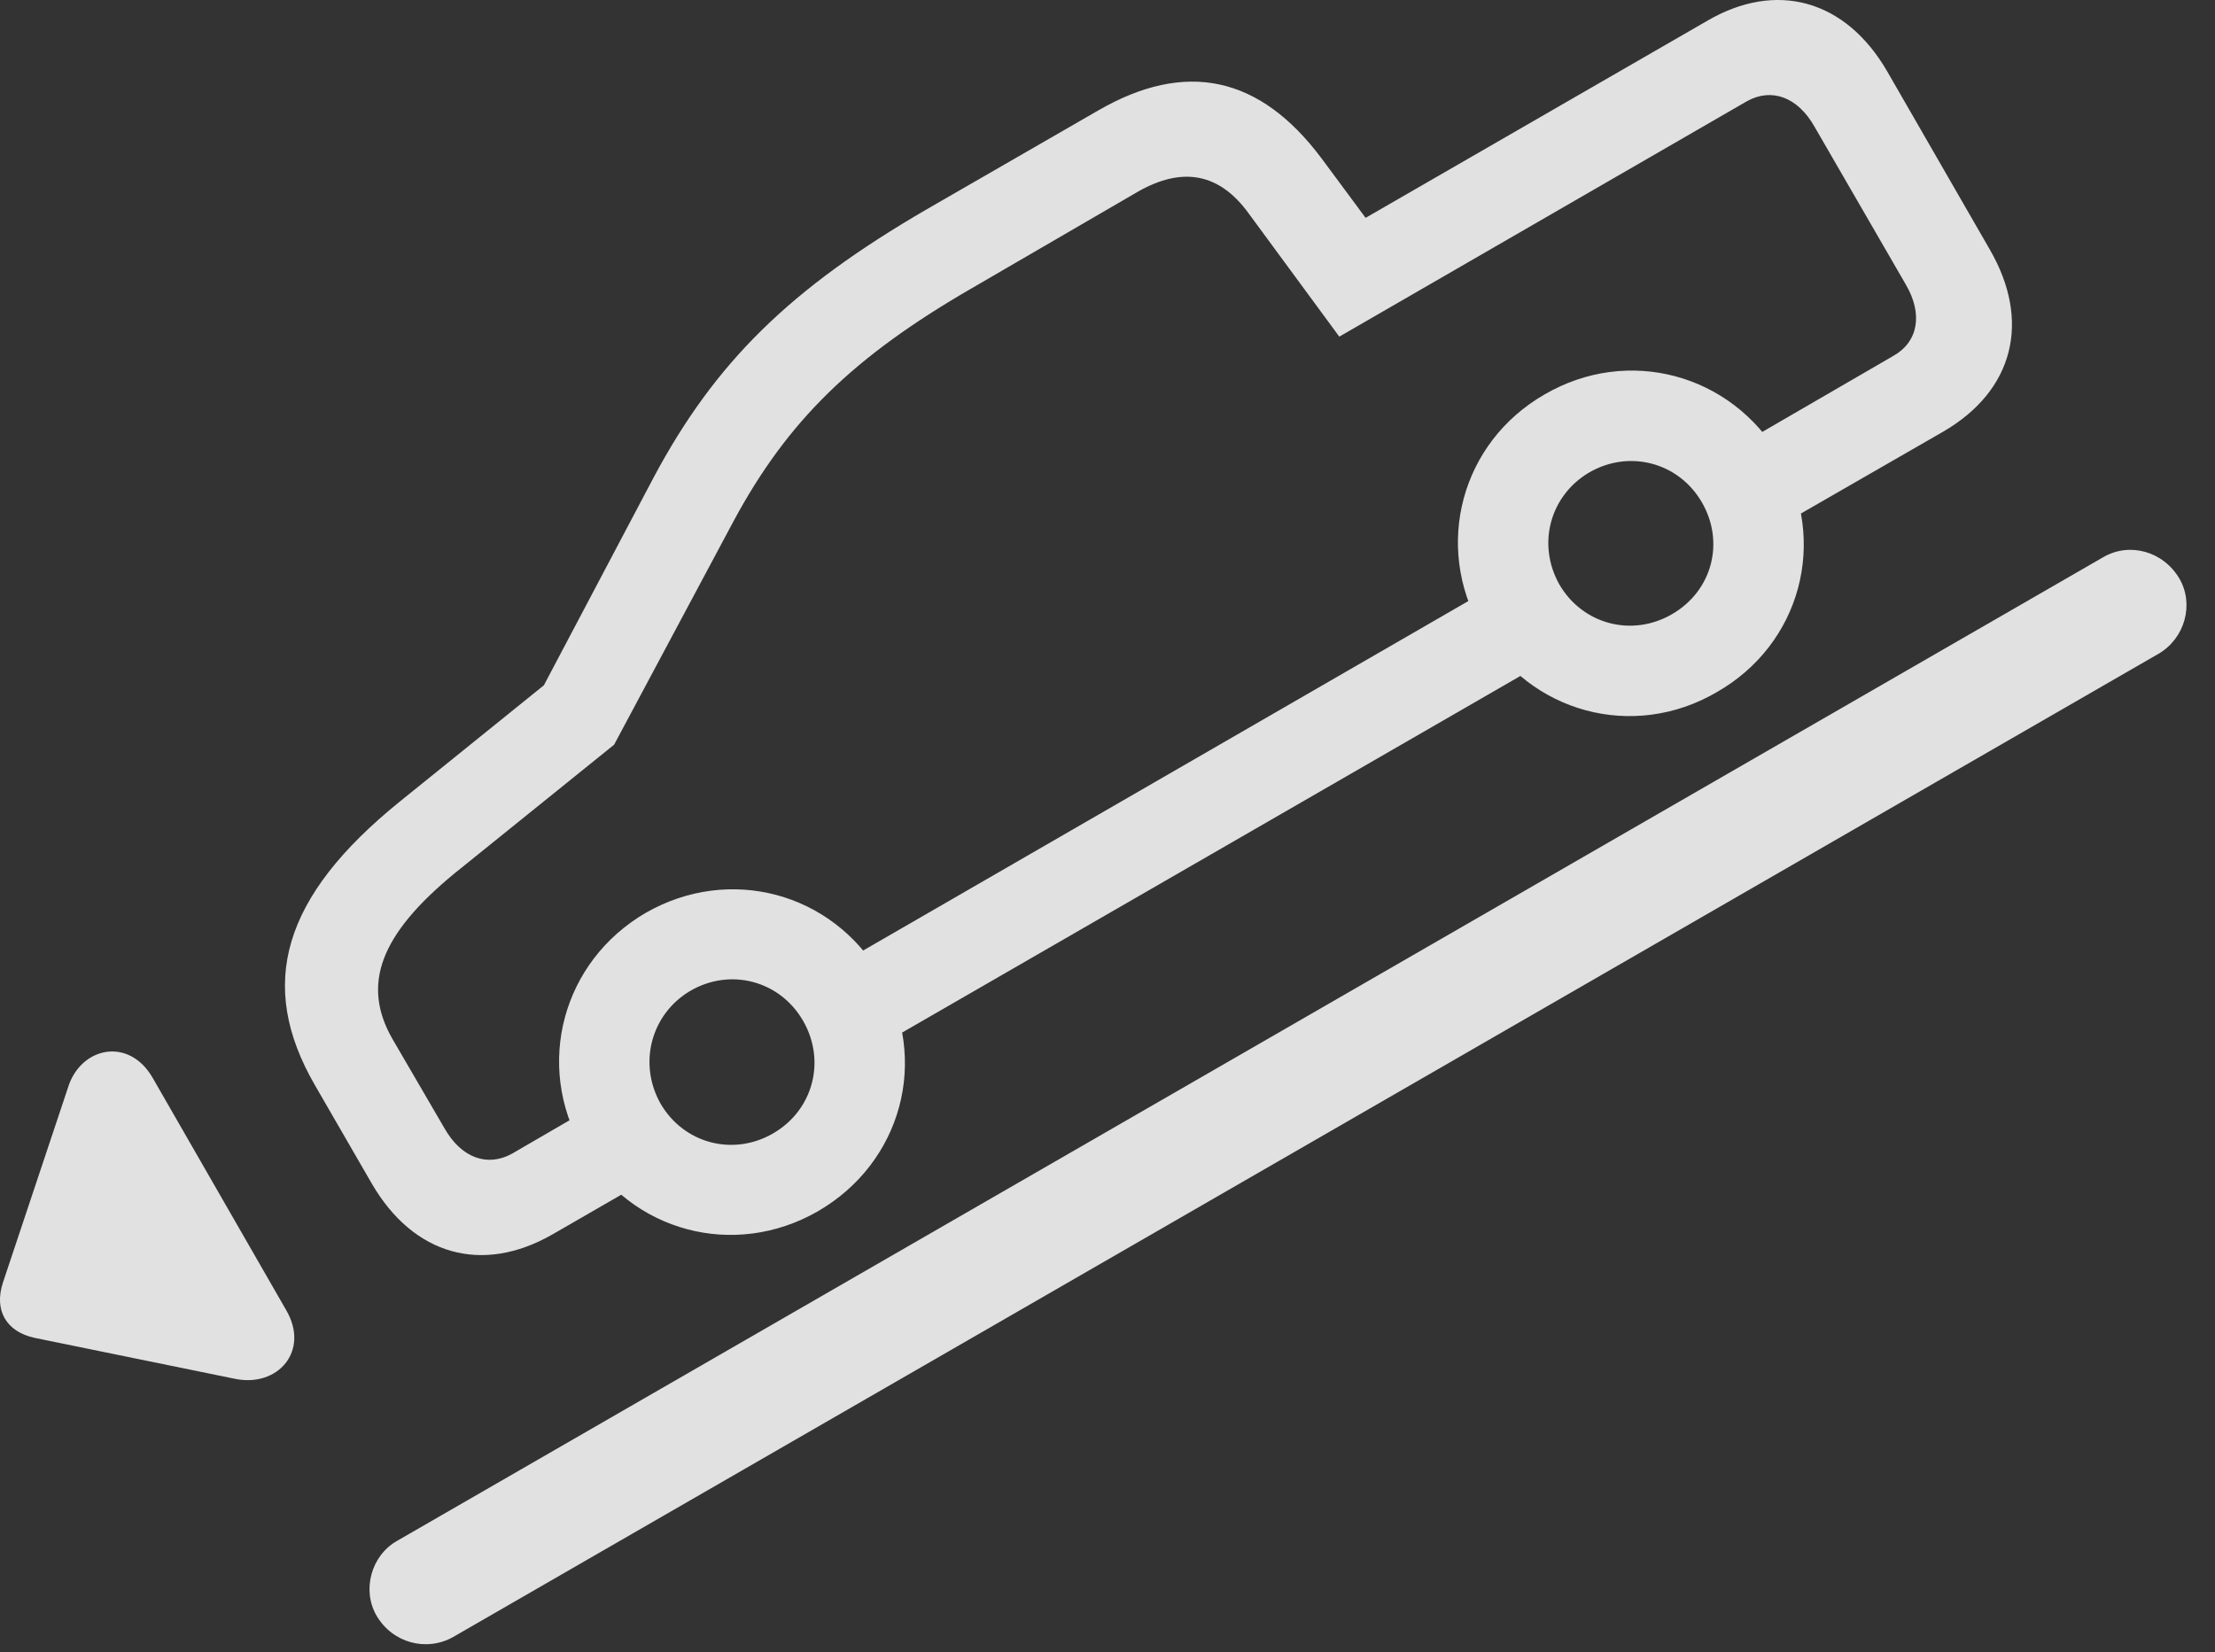<?xml version="1.0" encoding="UTF-8"?>
<!--Generator: Apple Native CoreSVG 341-->
<!DOCTYPE svg
PUBLIC "-//W3C//DTD SVG 1.1//EN"
       "http://www.w3.org/Graphics/SVG/1.1/DTD/svg11.dtd">
<svg version="1.1" xmlns="http://www.w3.org/2000/svg" xmlns:xlink="http://www.w3.org/1999/xlink" viewBox="0 0 28.036 20.916">
 <rect x="0" y="0" width="28.036" height="20.916" fill="#333333" stroke="none"/>
 <g>
  <rect height="20.916" opacity="0" width="28.036" x="0" y="0"/>
  <path d="M6.991 15.629L8.447 14.789L7.88 13.793L6.484 14.604C6.171 14.779 5.839 14.662 5.624 14.281L4.97 13.158C4.57 12.465 4.814 11.83 5.751 11.059L7.773 9.428L9.286 6.596C9.97 5.326 10.8 4.516 12.304 3.647L14.404 2.426C14.97 2.104 15.439 2.192 15.81 2.709L16.952 4.262L22.109 1.283C22.421 1.108 22.753 1.225 22.968 1.606L24.12 3.598C24.345 3.979 24.277 4.33 23.964 4.506L21.894 5.707L22.46 6.694L24.599 5.463C25.488 4.945 25.712 4.067 25.185 3.158L23.886 0.902C23.359-0.006 22.48-0.25 21.601 0.268L17.285 2.758L16.728 2.006C15.947 0.961 15.009 0.756 13.896 1.401L11.728 2.651C9.999 3.656 9.052 4.584 8.271 6.049L6.884 8.676L5.058 10.15C3.574 11.352 3.251 12.465 3.984 13.735L4.706 14.985C5.234 15.893 6.103 16.137 6.991 15.629ZM10.898 13.373L19.785 8.246L19.208 7.25L10.331 12.377ZM10.351 15.336C11.415 14.721 11.767 13.412 11.152 12.358C10.536 11.293 9.228 10.951 8.173 11.557C7.118 12.172 6.767 13.481 7.372 14.535C7.988 15.6 9.296 15.942 10.351 15.336ZM9.784 14.35C9.277 14.643 8.652 14.477 8.359 13.969C8.075 13.461 8.241 12.836 8.74 12.543C9.247 12.25 9.872 12.416 10.165 12.924C10.458 13.432 10.292 14.057 9.784 14.35ZM21.728 8.764C22.792 8.158 23.144 6.85 22.529 5.785C21.913 4.731 20.605 4.379 19.55 4.994C18.495 5.6 18.144 6.908 18.749 7.963C19.364 9.027 20.673 9.379 21.728 8.764ZM21.161 7.777C20.654 8.07 20.029 7.904 19.736 7.397C19.452 6.889 19.618 6.274 20.116 5.981C20.624 5.688 21.249 5.854 21.542 6.361C21.835 6.869 21.669 7.485 21.161 7.777Z" fill="white" fill-opacity="0.85"/>
  <path d="M4.765 20.453C4.97 20.805 5.4 20.912 5.732 20.727L27.323 8.276C27.656 8.08 27.773 7.651 27.587 7.328C27.382 6.977 26.952 6.86 26.62 7.055L5.029 19.506C4.697 19.692 4.579 20.131 4.765 20.453Z" fill="white" fill-opacity="0.85"/>
  <path d="M3.622 16.586L1.933 13.647C1.63 13.119 1.015 13.256 0.859 13.774L0.038 16.235C-0.079 16.586 0.077 16.86 0.439 16.938L2.968 17.455C3.515 17.572 3.925 17.104 3.622 16.586Z" fill="white" fill-opacity="0.85"/>
 </g>
</svg>

